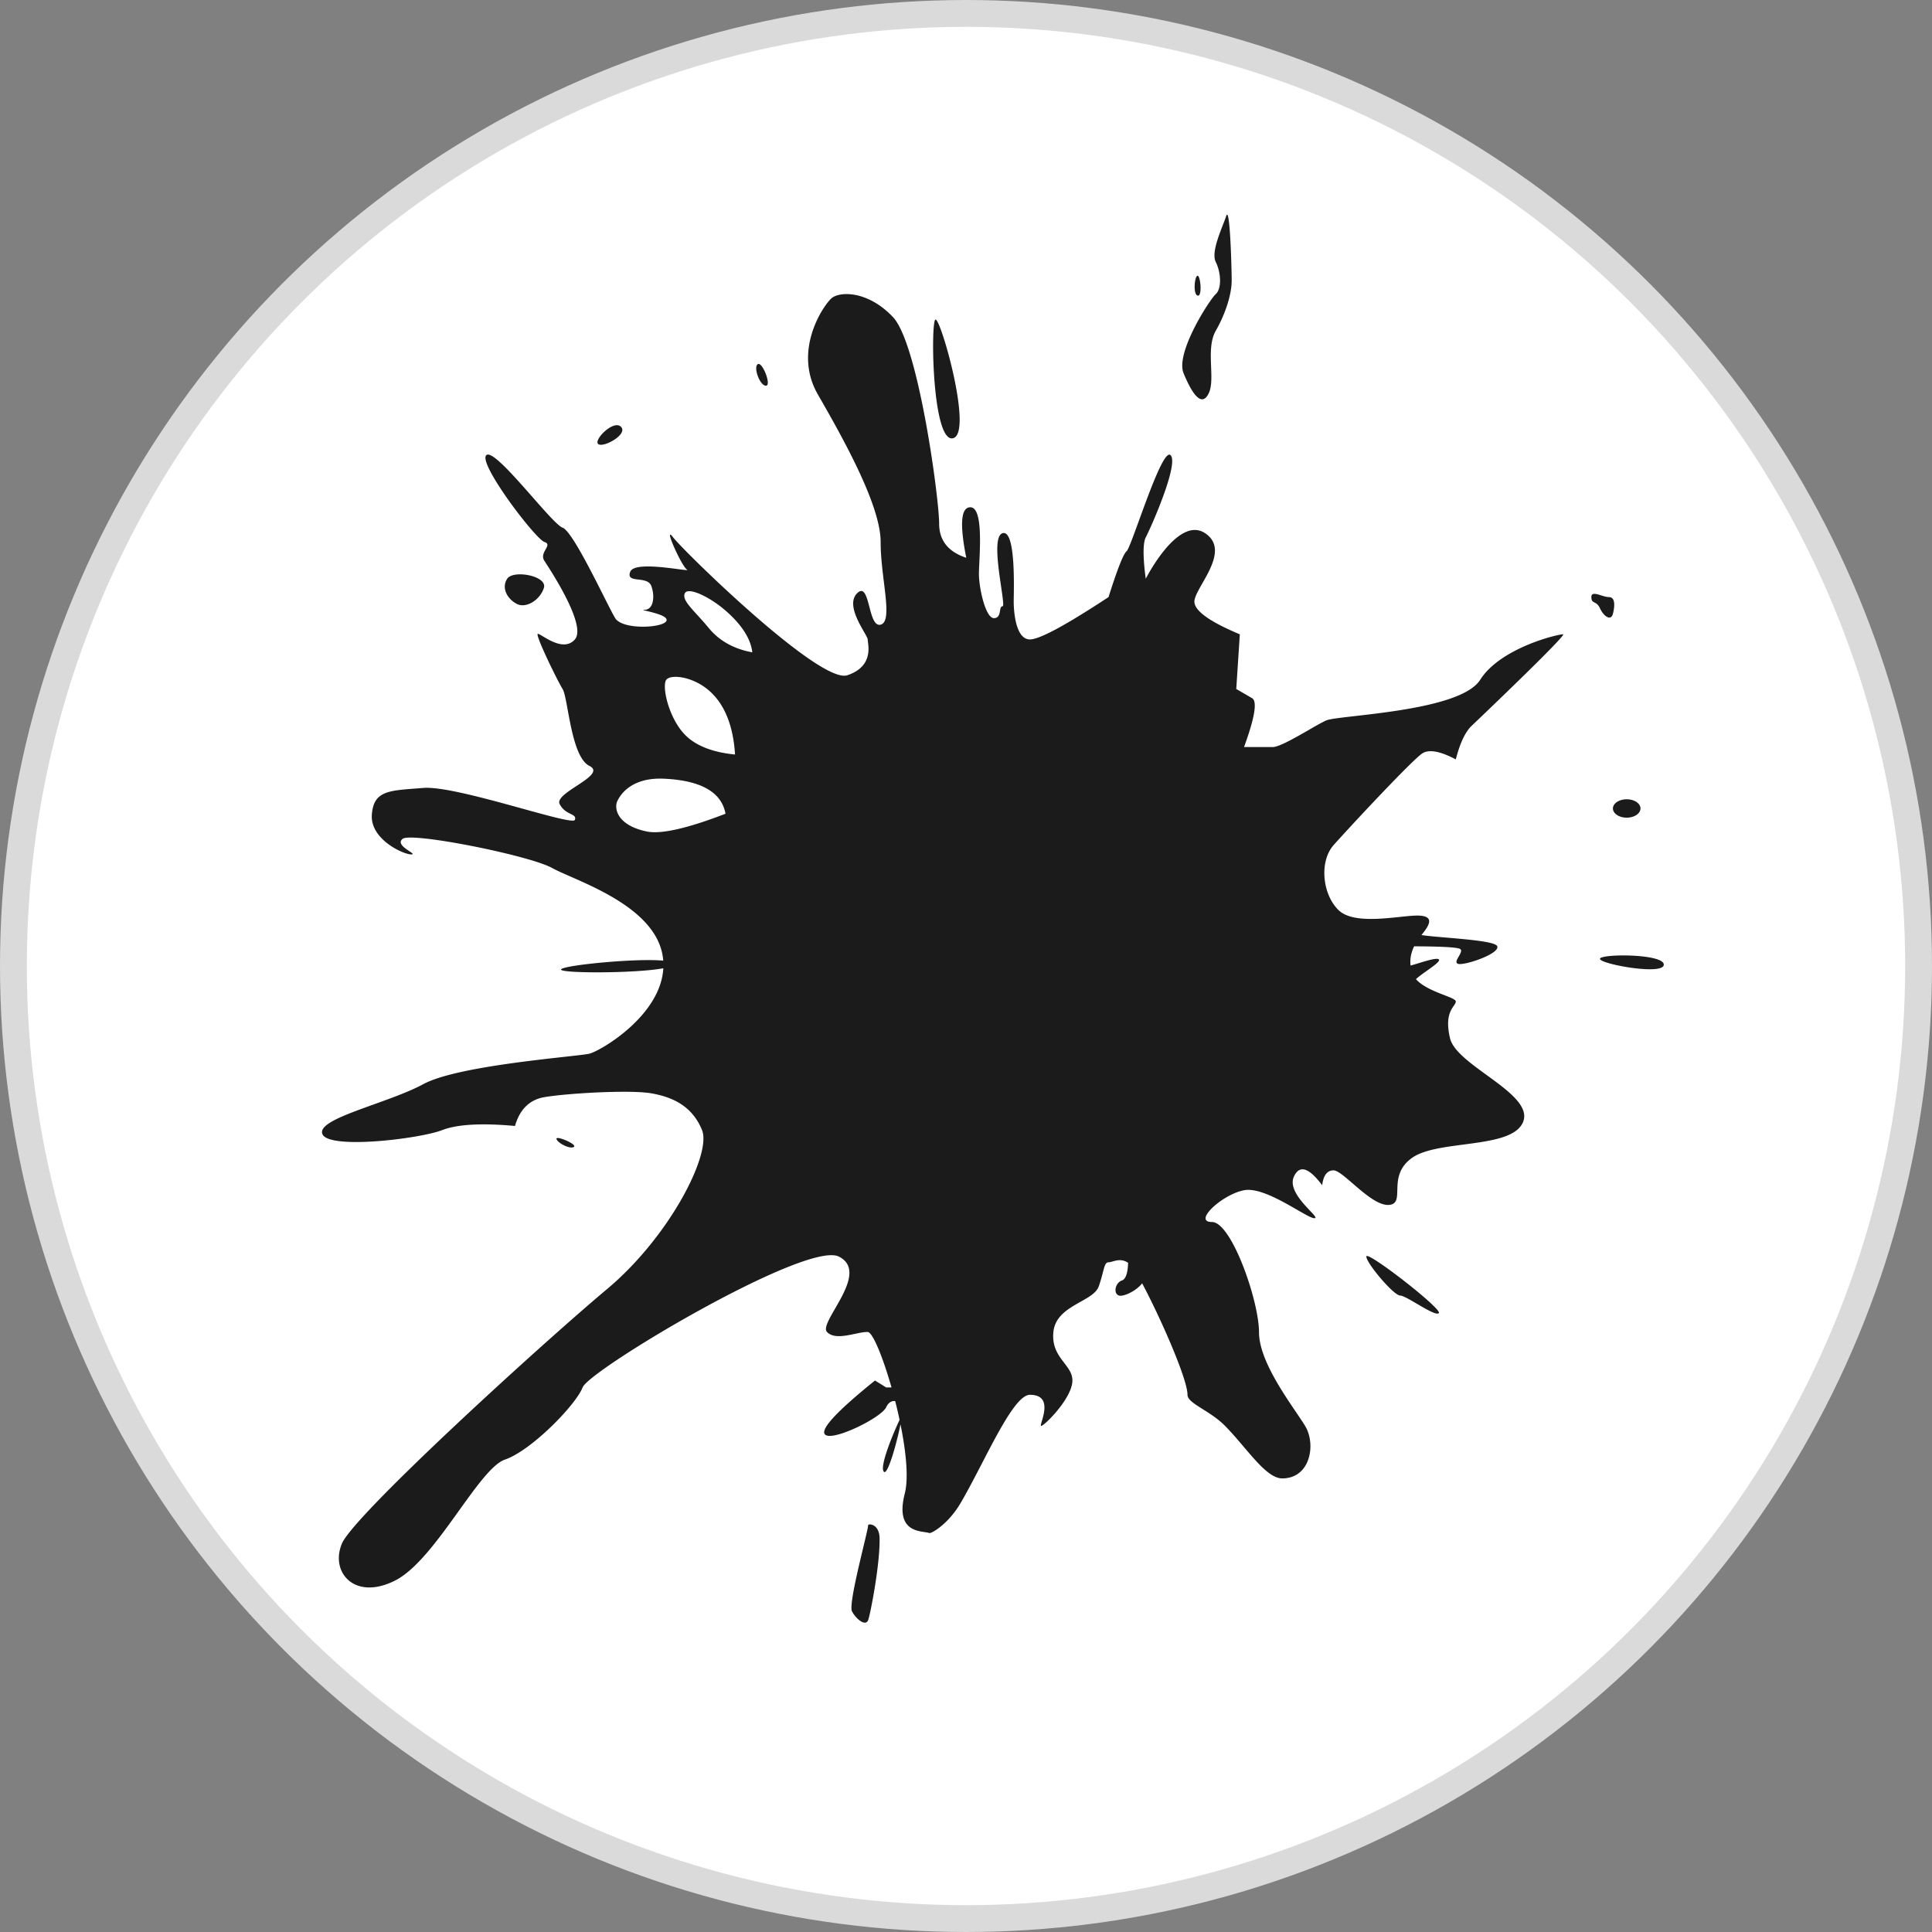 <svg xmlns="http://www.w3.org/2000/svg" width="72" height="72" viewBox="0 0 72 72">
    <rect x="0" y="0" width="72" height="72" fill="#808080" stroke="none"/>
    <g fill="none" fill-rule="evenodd">
        <circle cx="36" cy="36" r="35.5" fill="#FFF" stroke="#DADADA"/>
        <path fill="#1B1B1B" d="M24.717 35.8a2.169 2.169 0 0 0-.011-.108c-.252-1.972-3.283-2.873-4.129-3.344-.845-.47-5.253-1.35-5.574-1.086-.32.264.61.58.32.58-.288 0-1.536-.563-1.465-1.486.07-.923.673-.892 1.917-.992 1.244-.1 5.554 1.438 5.648 1.191.093-.247-.347-.163-.566-.59-.22-.426 1.802-1.08 1.109-1.422-.694-.343-.79-2.524-1-2.866-.21-.343-1.035-2.037-.923-2.055.112-.018.922.729 1.38.209.457-.52-.925-2.606-1.135-2.93-.21-.323.337-.592 0-.704-.338-.111-2.492-2.943-2.163-3.235.329-.293 2.421 2.55 2.84 2.702.42.151 1.686 2.93 1.962 3.373.275.443 1.764.37 1.906.107.142-.263-1.127-.42-.809-.42.318 0 .397-.472.25-.882-.147-.41-.96-.074-.788-.532.172-.459 2.315.034 2.115-.085-.201-.12-.91-1.714-.516-1.2.394.515 5.47 5.483 6.492 5.14 1.02-.342.76-1.17.76-1.334 0-.164-.883-1.236-.394-1.722.49-.485.395 1.298.876 1.17.482-.127 0-1.712 0-3.082 0-1.37-1.401-3.865-2.343-5.502-.94-1.638.212-3.314.51-3.577.298-.264 1.352-.298 2.295.702.943.999 1.718 6.75 1.718 7.692 0 .628.337 1.053 1.011 1.275-.25-1.255-.2-1.882.152-1.882.528 0 .32 1.938.32 2.48 0 .541.249 1.652.558 1.652.308 0 .166-.442.322-.442.155 0-.51-2.57 0-2.723.51-.153.416 2.195.416 2.548 0 .354.069 1.41.604 1.41.356 0 1.333-.526 2.93-1.578.328-1.04.553-1.611.675-1.712.183-.152 1.306-3.892 1.635-3.578.328.314-.74 2.72-.922 3.063-.183.343 0 1.542 0 1.542s1.198-2.37 2.212-1.695c1.013.675-.4 2.038-.4 2.548 0 .34.564.747 1.693 1.22l-.133 2.037.59.342c.2.118.1.725-.3 1.822h1.068c.357 0 1.552-.794 1.995-.992.442-.199 4.978-.313 5.738-1.515.76-1.201 2.943-1.712 3.09-1.694.146.017-3.045 3.064-3.406 3.407-.24.228-.438.646-.593 1.254-.58-.307-.995-.383-1.243-.227-.373.234-2.782 2.822-3.314 3.425-.532.603-.423 1.82.184 2.416.606.596 2.267.206 2.937.206.67 0 .446.363.193.679l-.038.047c.7.109 2.743.175 2.826.42.095.278-1.201.715-1.45.656-.247-.06.246-.462.06-.56-.116-.06-.685-.092-1.708-.096-.1.205-.165.445-.133.717.322-.084.981-.33 1.059-.224.076.103-.615.498-.858.73.419.482 1.485.666 1.485.832 0 .19-.458.342-.216 1.37.242 1.027 3.114 2.054 2.731 3.1-.382 1.045-3.155.667-4.136 1.352-.981.685-.21 1.712-.874 1.76-.663.048-1.707-1.29-2.062-1.288-.237.001-.378.186-.423.555-.495-.66-.845-.77-1.052-.325-.31.667 1.048 1.553.76 1.553-.288 0-1.808-1.197-2.62-1.042-.814.155-1.926 1.184-1.196 1.184s1.754 2.939 1.754 4.11c0 1.171 1.303 2.805 1.718 3.489.415.684.198 1.956-.853 1.956-.618 0-1.32-1.135-2.13-1.956-.57-.58-1.4-.835-1.4-1.159 0-.604-1.05-2.957-1.69-4.154-.244.307-.717.506-.867.454-.22-.076-.133-.478.111-.56.188-.062.225-.427.232-.659-.309-.21-.571-.02-.729-.02-.173 0-.161.314-.364.897-.203.582-1.591.697-1.691 1.701-.1 1.004.782 1.23.704 1.887-.078.657-1.048 1.613-1.159 1.613-.11 0 .558-1.159-.42-1.159-.648 0-1.69 2.51-2.585 4.037-.456.778-1.089 1.145-1.168 1.114-.237-.094-1.3.057-.91-1.475.147-.575.046-1.563-.16-2.575-.117.597-.469 1.907-.617 1.769-.187-.174.37-1.491.583-1.936-.05-.235-.105-.47-.164-.7-.144-.016-.257.062-.338.233-.19.4-2.063 1.313-2.287 1-.149-.207.475-.874 1.873-2l.414.258h.201c-.325-1.144-.705-2.061-.886-2.066-.402-.011-1.18.354-1.518 0-.338-.354 1.648-2.204.442-2.81-1.207-.604-9.296 4.22-9.55 4.876-.255.657-1.913 2.354-2.895 2.69-.983.338-2.579 3.733-4.084 4.502-1.506.77-2.44-.295-1.992-1.37.448-1.075 7.547-7.534 9.88-9.485 2.331-1.95 3.905-5.039 3.542-5.927-.363-.888-1.078-1.228-1.889-1.37-.81-.14-3.16 0-3.986.142-.55.094-.916.452-1.096 1.074-1.249-.114-2.153-.062-2.712.154-.84.325-4.219.733-4.464.15-.246-.583 2.43-1.141 3.759-1.862 1.328-.72 5.75-1.028 6.19-1.136.411-.101 2.657-1.408 2.755-3.183-1.04.197-3.955.195-3.807.036.147-.157 2.815-.416 3.804-.32zm7.635 21.043c0-.074.414-.062.427.472.022.999-.359 2.91-.427 3.067-.104.239-.444-.042-.6-.33-.155-.289.6-2.994.6-3.209zM50.92 46.826c0-.245 2.845 1.963 2.701 2.11-.144.147-1.193-.647-1.442-.655-.248-.008-1.26-1.21-1.26-1.455zm8.706-11.092c0 .194 2.379.628 2.379.215 0-.413-2.379-.41-2.379-.215zm.996-5.262c-.283 0-.513-.154-.513-.343 0-.189.23-.342.513-.342.284 0 .514.153.514.342 0 .19-.23.343-.514.343zm-1.317-8.22c0-.271.41 0 .655 0 .244 0 .22.343.149.623-.072.281-.343.098-.483-.206-.14-.303-.32-.146-.32-.417zm-13.609-14.2c.141-.431.205 1.943.205 2.41 0 .469-.205 1.184-.593 1.866-.388.682 0 1.793-.264 2.333-.265.54-.624.004-.936-.753-.312-.758.97-2.74 1.2-2.948.231-.21.194-.81 0-1.197s.247-1.28.388-1.71zm-1.065 2.224c.11 0 .181.795 0 .74-.18-.056-.109-.74 0-.74zm-9.774 1.635c.178-.14 1.43 4.247.657 4.421-.773.174-.835-4.282-.657-4.421zm-6.62 1.663c-.169.122.084.801.307.801.222 0-.138-.923-.307-.801zm-5.942 2.975c.188.15 1.12-.362.848-.642-.273-.28-1.035.491-.848.642zm-3.392 5.018c.225-.342 1.508-.106 1.366.343-.143.448-.662.78-1.014.593-.352-.187-.578-.593-.352-.936zm1.84 20.892c.085.176.538.38.65.278.112-.102-.734-.454-.65-.278zm4.07-17.097c-.126.275.087 1.267.608 1.902.393.48 1.05.764 1.972.855-.067-1.064-.38-1.849-.935-2.353-.64-.581-1.528-.658-1.645-.404zm-1.808 4.496c-.126.275-.001.9 1.096 1.129.528.11 1.506-.11 2.937-.662-.15-.805-.912-1.24-2.288-1.305-1.208-.057-1.629.584-1.745.838zm2.516-7.746c-.126.275.368.654.89 1.29.393.479.935.782 1.626.909-.058-.487-.364-.983-.92-1.487-.64-.582-1.48-.967-1.596-.712z"/>
    </g>
</svg>
